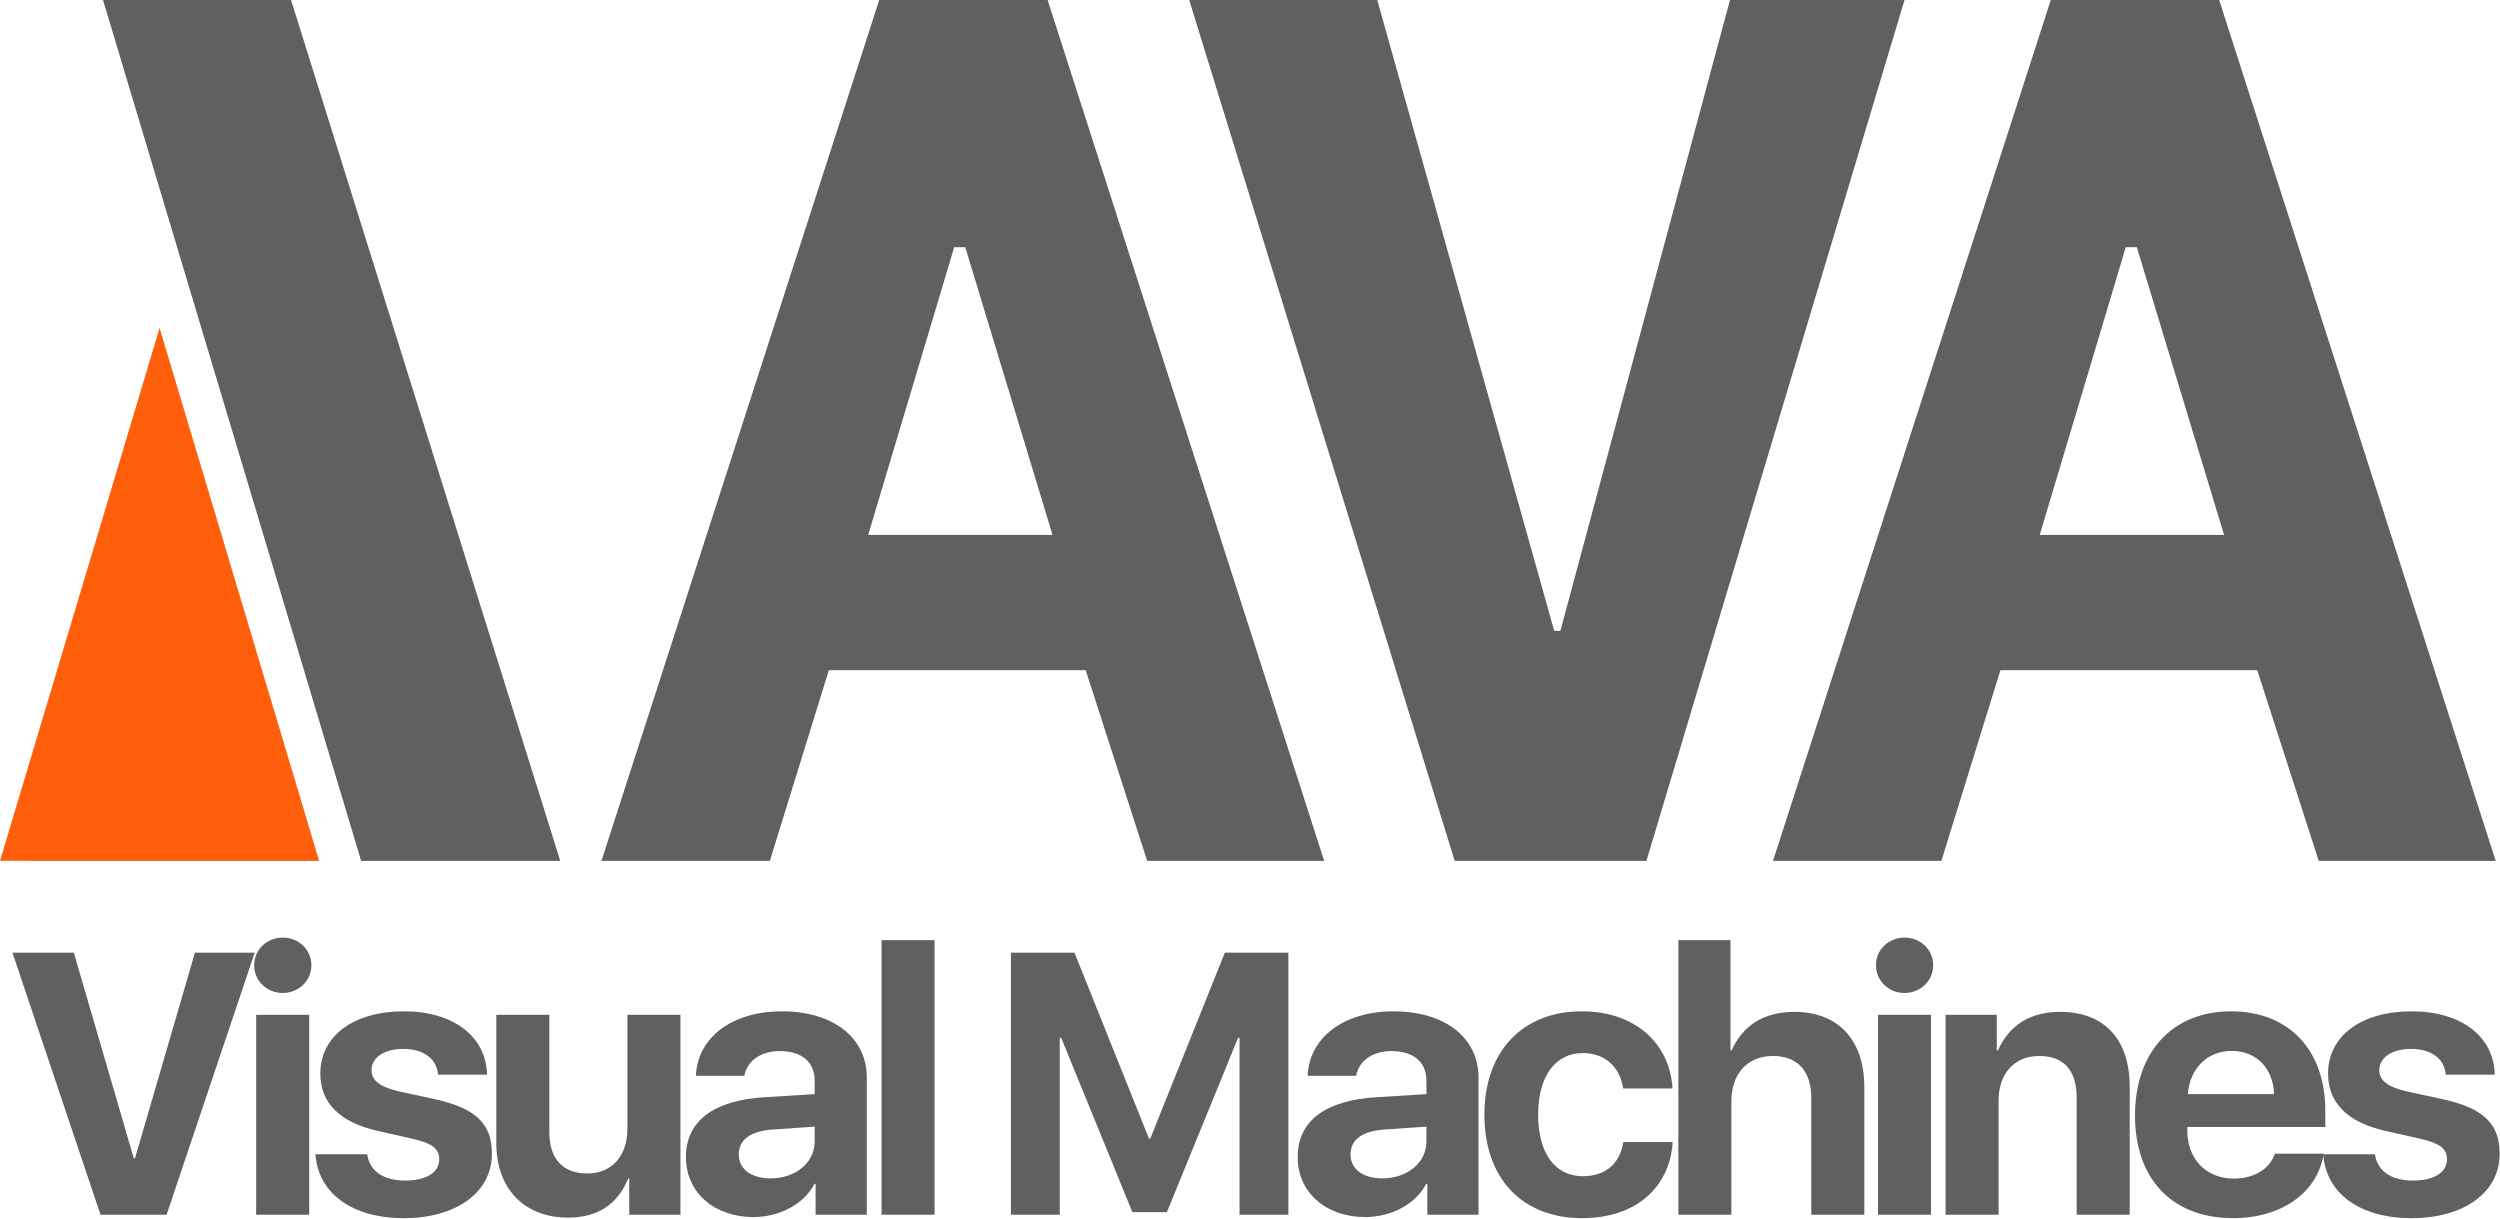 <?xml version="1.0" encoding="UTF-8"?>
<svg width="2904px" height="1416px" viewBox="0 0 2904 1416" version="1.1" xmlns="http://www.w3.org/2000/svg" xmlns:xlink="http://www.w3.org/1999/xlink">
    <title>volcano logo</title>
    <g id="Page-1" stroke="none" stroke-width="1" fill="none" fill-rule="evenodd">
        <g id="volcano-logo" fill-rule="nonzero">
            <path d="M2622.035,778.534 L2323.655,778.534 L2255.127,999.951 L2059.539,999.951 L2382.189,0 L2577.778,0 L2899,999.951 L2693.418,999.951 L2622.035,778.534 Z M2369.34,621.398 L2583.488,621.398 L2482.125,287.129 L2469.276,287.129 L2369.34,621.398 Z" id="a" fill="#606060"></path>
            <polygon id="v" fill="#606060" points="1805.399 732.821 1812.537 732.821 2009.553 0 2212.28 0 1912.473 999.951 1689.758 999.951 1381.385 0 1599.816 0"></polygon>
            <path d="M1261.167,778.534 L962.787,778.534 L894.26,999.951 L698.671,999.951 L1021.321,0 L1216.91,0 L1538.132,999.951 L1332.55,999.951 L1261.167,778.534 Z M1008.472,621.398 L1222.62,621.398 L1121.257,287.129 L1108.408,287.129 L1008.472,621.398 Z" id="a" fill="#606060"></path>
            <g id="l" transform="translate(0, 0)">
                <polygon id="lambda-left-triangle" fill="#FF5E0A" points="370.713 1000 6.59653397e-13 999.936 185.357 381"></polygon>
                <polygon id="lambda-right-leg" fill="#606060" points="650.747 999.951 419.482 999.951 119.659 0 338.091 0"></polygon>
            </g>
            <g id="Visual-Machines" transform="translate(14.456, 1089.109)" fill="#606060">
                <polygon id="Path" points="179.086 321.891 281.391 17.508 211.992 17.508 142.383 256.289 140.906 256.289 71.297 17.508 0 17.508 102.305 321.891"></polygon>
                <path d="M283.12,321.891 L344.713,321.891 L344.713,89.648 L283.12,89.648 L283.12,321.891 Z M313.916,64.336 C332.268,64.336 347.245,50.414 347.245,32.062 C347.245,13.711 332.268,0 313.916,0 C295.776,0 280.799,13.711 280.799,32.062 C280.799,50.414 295.776,64.336 313.916,64.336 Z" id="Shape"></path>
                <path d="M357.622,157.992 C357.622,191.953 380.192,214.523 423.856,224.438 L466.677,234.141 C487.77,239.203 495.786,245.531 495.786,257.555 C495.786,272.742 480.809,282.234 456.341,282.234 C430.817,282.234 414.997,271.266 412.044,251.648 L351.927,251.648 C355.091,296.367 393.481,325.898 454.653,325.898 C515.403,325.898 556.958,296.156 556.958,251.016 C556.958,216.422 538.395,198.492 491.778,187.945 L448.114,178.453 C427.231,173.602 417.106,165.797 417.106,154.195 C417.106,139.219 431.872,129.305 454.02,129.305 C477.645,129.305 493.044,140.906 494.309,159.258 L551.262,159.258 C550.419,114.961 512.239,85.641 454.864,85.641 C396.012,85.641 357.622,114.328 357.622,157.992 Z" id="Path"></path>
                <path d="M775.952,89.648 L714.359,89.648 L714.359,221.906 C714.359,253.336 696.429,274.008 667.741,274.008 C639.265,274.008 623.655,257.133 623.655,225.703 L623.655,89.648 L562.062,89.648 L562.062,238.57 C562.062,292.57 595.179,325.266 645.382,325.266 C680.609,325.266 703.39,309.023 715.202,279.914 L716.468,279.914 L716.468,321.891 L775.952,321.891 L775.952,89.648 Z" id="Path"></path>
                <path d="M880.619,279.703 C858.259,279.703 843.705,268.945 843.705,251.859 C843.705,234.773 857.416,224.648 883.15,222.961 L931.877,219.586 L931.877,236.672 C931.877,261.984 909.095,279.703 880.619,279.703 Z M860.58,324.633 C890.322,324.633 919.009,310.289 931.666,286.031 L932.931,286.031 L932.931,321.891 L992.416,321.891 L992.416,162.633 C992.416,116.227 953.392,85.641 893.697,85.641 C835.689,85.641 795.611,116.227 793.923,160.523 L850.244,160.523 C853.197,143.648 868.806,131.836 891.166,131.836 C916.478,131.836 931.877,144.07 931.877,166.43 L931.877,181.828 L873.869,185.414 C814.595,189 782.322,212.836 782.322,255.023 C782.322,296.578 815.861,324.633 860.58,324.633 Z" id="Shape"></path>
                <polygon id="Path" points="1009.543 321.891 1071.137 321.891 1071.137 2.953 1009.543 2.953"></polygon>
                <polygon id="Path" points="1482.126 321.891 1482.126 17.508 1408.298 17.508 1321.813 233.297 1320.126 233.297 1233.641 17.508 1159.813 17.508 1159.813 321.891 1216.555 321.891 1216.555 116.438 1218.243 116.438 1300.93 318.938 1341.009 318.938 1423.696 116.438 1425.384 116.438 1425.384 321.891"></polygon>
                <path d="M1591.222,279.703 C1568.862,279.703 1554.308,268.945 1554.308,251.859 C1554.308,234.773 1568.019,224.648 1593.753,222.961 L1642.48,219.586 L1642.48,236.672 C1642.48,261.984 1619.698,279.703 1591.222,279.703 Z M1571.183,324.633 C1600.925,324.633 1629.612,310.289 1642.269,286.031 L1643.534,286.031 L1643.534,321.891 L1703.019,321.891 L1703.019,162.633 C1703.019,116.227 1663.995,85.641 1604.3,85.641 C1546.292,85.641 1506.214,116.227 1504.526,160.523 L1560.847,160.523 C1563.8,143.648 1579.409,131.836 1601.769,131.836 C1627.081,131.836 1642.48,144.07 1642.48,166.43 L1642.48,181.828 L1584.472,185.414 C1525.198,189 1492.925,212.836 1492.925,255.023 C1492.925,296.578 1526.464,324.633 1571.183,324.633 Z" id="Shape"></path>
                <path d="M1928.341,175.289 C1925.388,123.609 1885.521,85.641 1823.084,85.641 C1754.107,85.641 1709.81,132.047 1709.81,205.664 C1709.81,280.336 1754.107,325.898 1823.505,325.898 C1884.466,325.898 1924.966,291.516 1928.552,237.516 L1871.177,237.516 C1867.169,263.039 1850.084,277.172 1824.138,277.172 C1792.287,277.172 1772.248,251.016 1772.248,205.664 C1772.248,161.156 1792.287,134.156 1823.927,134.156 C1850.716,134.156 1867.591,151.242 1870.966,175.289 L1928.341,175.289 Z" id="Path"></path>
                <path d="M1935.133,321.891 L1996.726,321.891 L1996.726,190.055 C1996.726,158.836 2014.656,137.531 2045.031,137.531 C2074.351,137.531 2089.539,155.883 2089.539,186.258 L2089.539,321.891 L2151.133,321.891 L2151.133,173.391 C2151.133,119.602 2121.391,86.273 2069.922,86.273 C2034.484,86.273 2010.016,101.883 1996.937,131.203 L1995.672,131.203 L1995.672,2.953 L1935.133,2.953 L1935.133,321.891 Z" id="Path"></path>
                <path d="M2166.994,321.891 L2228.588,321.891 L2228.588,89.648 L2166.994,89.648 L2166.994,321.891 Z M2197.791,64.336 C2216.143,64.336 2231.119,50.414 2231.119,32.062 C2231.119,13.711 2216.143,0 2197.791,0 C2179.651,0 2164.674,13.711 2164.674,32.062 C2164.674,50.414 2179.651,64.336 2197.791,64.336 Z" id="Shape"></path>
                <path d="M2245.505,321.891 L2307.098,321.891 L2307.098,189.422 C2307.098,158.625 2324.817,137.531 2354.348,137.531 C2383.458,137.531 2397.801,155.039 2397.801,185.836 L2397.801,321.891 L2459.395,321.891 L2459.395,172.969 C2459.395,118.758 2430.286,86.273 2378.817,86.273 C2343.169,86.273 2319.544,101.883 2306.255,131.203 L2304.989,131.203 L2304.989,89.648 L2245.505,89.648 L2245.505,321.891 Z" id="Path"></path>
                <path d="M2577.773,131.625 C2606.249,131.625 2626.077,151.453 2627.132,181.828 L2526.937,181.828 C2529.046,152.086 2549.718,131.625 2577.773,131.625 Z M2627.976,251.016 C2622.069,268.945 2603.718,279.914 2580.515,279.914 C2548.03,279.914 2526.304,257.344 2526.304,223.805 L2526.304,220.008 L2686.616,220.008 L2686.616,201.023 C2686.616,130.359 2644.007,85.641 2577.14,85.641 C2509.007,85.641 2465.554,132.891 2465.554,206.719 C2465.554,280.547 2508.796,325.898 2579.46,325.898 C2635.991,325.898 2677.968,295.945 2684.718,251.016 L2627.976,251.016 Z" id="Shape"></path>
                <path d="M2689.822,157.992 C2689.822,191.953 2712.392,214.523 2756.056,224.438 L2798.876,234.141 C2819.97,239.203 2827.986,245.531 2827.986,257.555 C2827.986,272.742 2813.009,282.234 2788.541,282.234 C2763.017,282.234 2747.197,271.266 2744.244,251.648 L2684.126,251.648 C2687.291,296.367 2725.681,325.898 2786.853,325.898 C2847.603,325.898 2889.158,296.156 2889.158,251.016 C2889.158,216.422 2870.595,198.492 2823.978,187.945 L2780.314,178.453 C2759.431,173.602 2749.306,165.797 2749.306,154.195 C2749.306,139.219 2764.072,129.305 2786.22,129.305 C2809.845,129.305 2825.244,140.906 2826.509,159.258 L2883.462,159.258 C2882.619,114.961 2844.439,85.641 2787.064,85.641 C2728.212,85.641 2689.822,114.328 2689.822,157.992 Z" id="Path"></path>
            </g>
        </g>
    </g>
</svg>